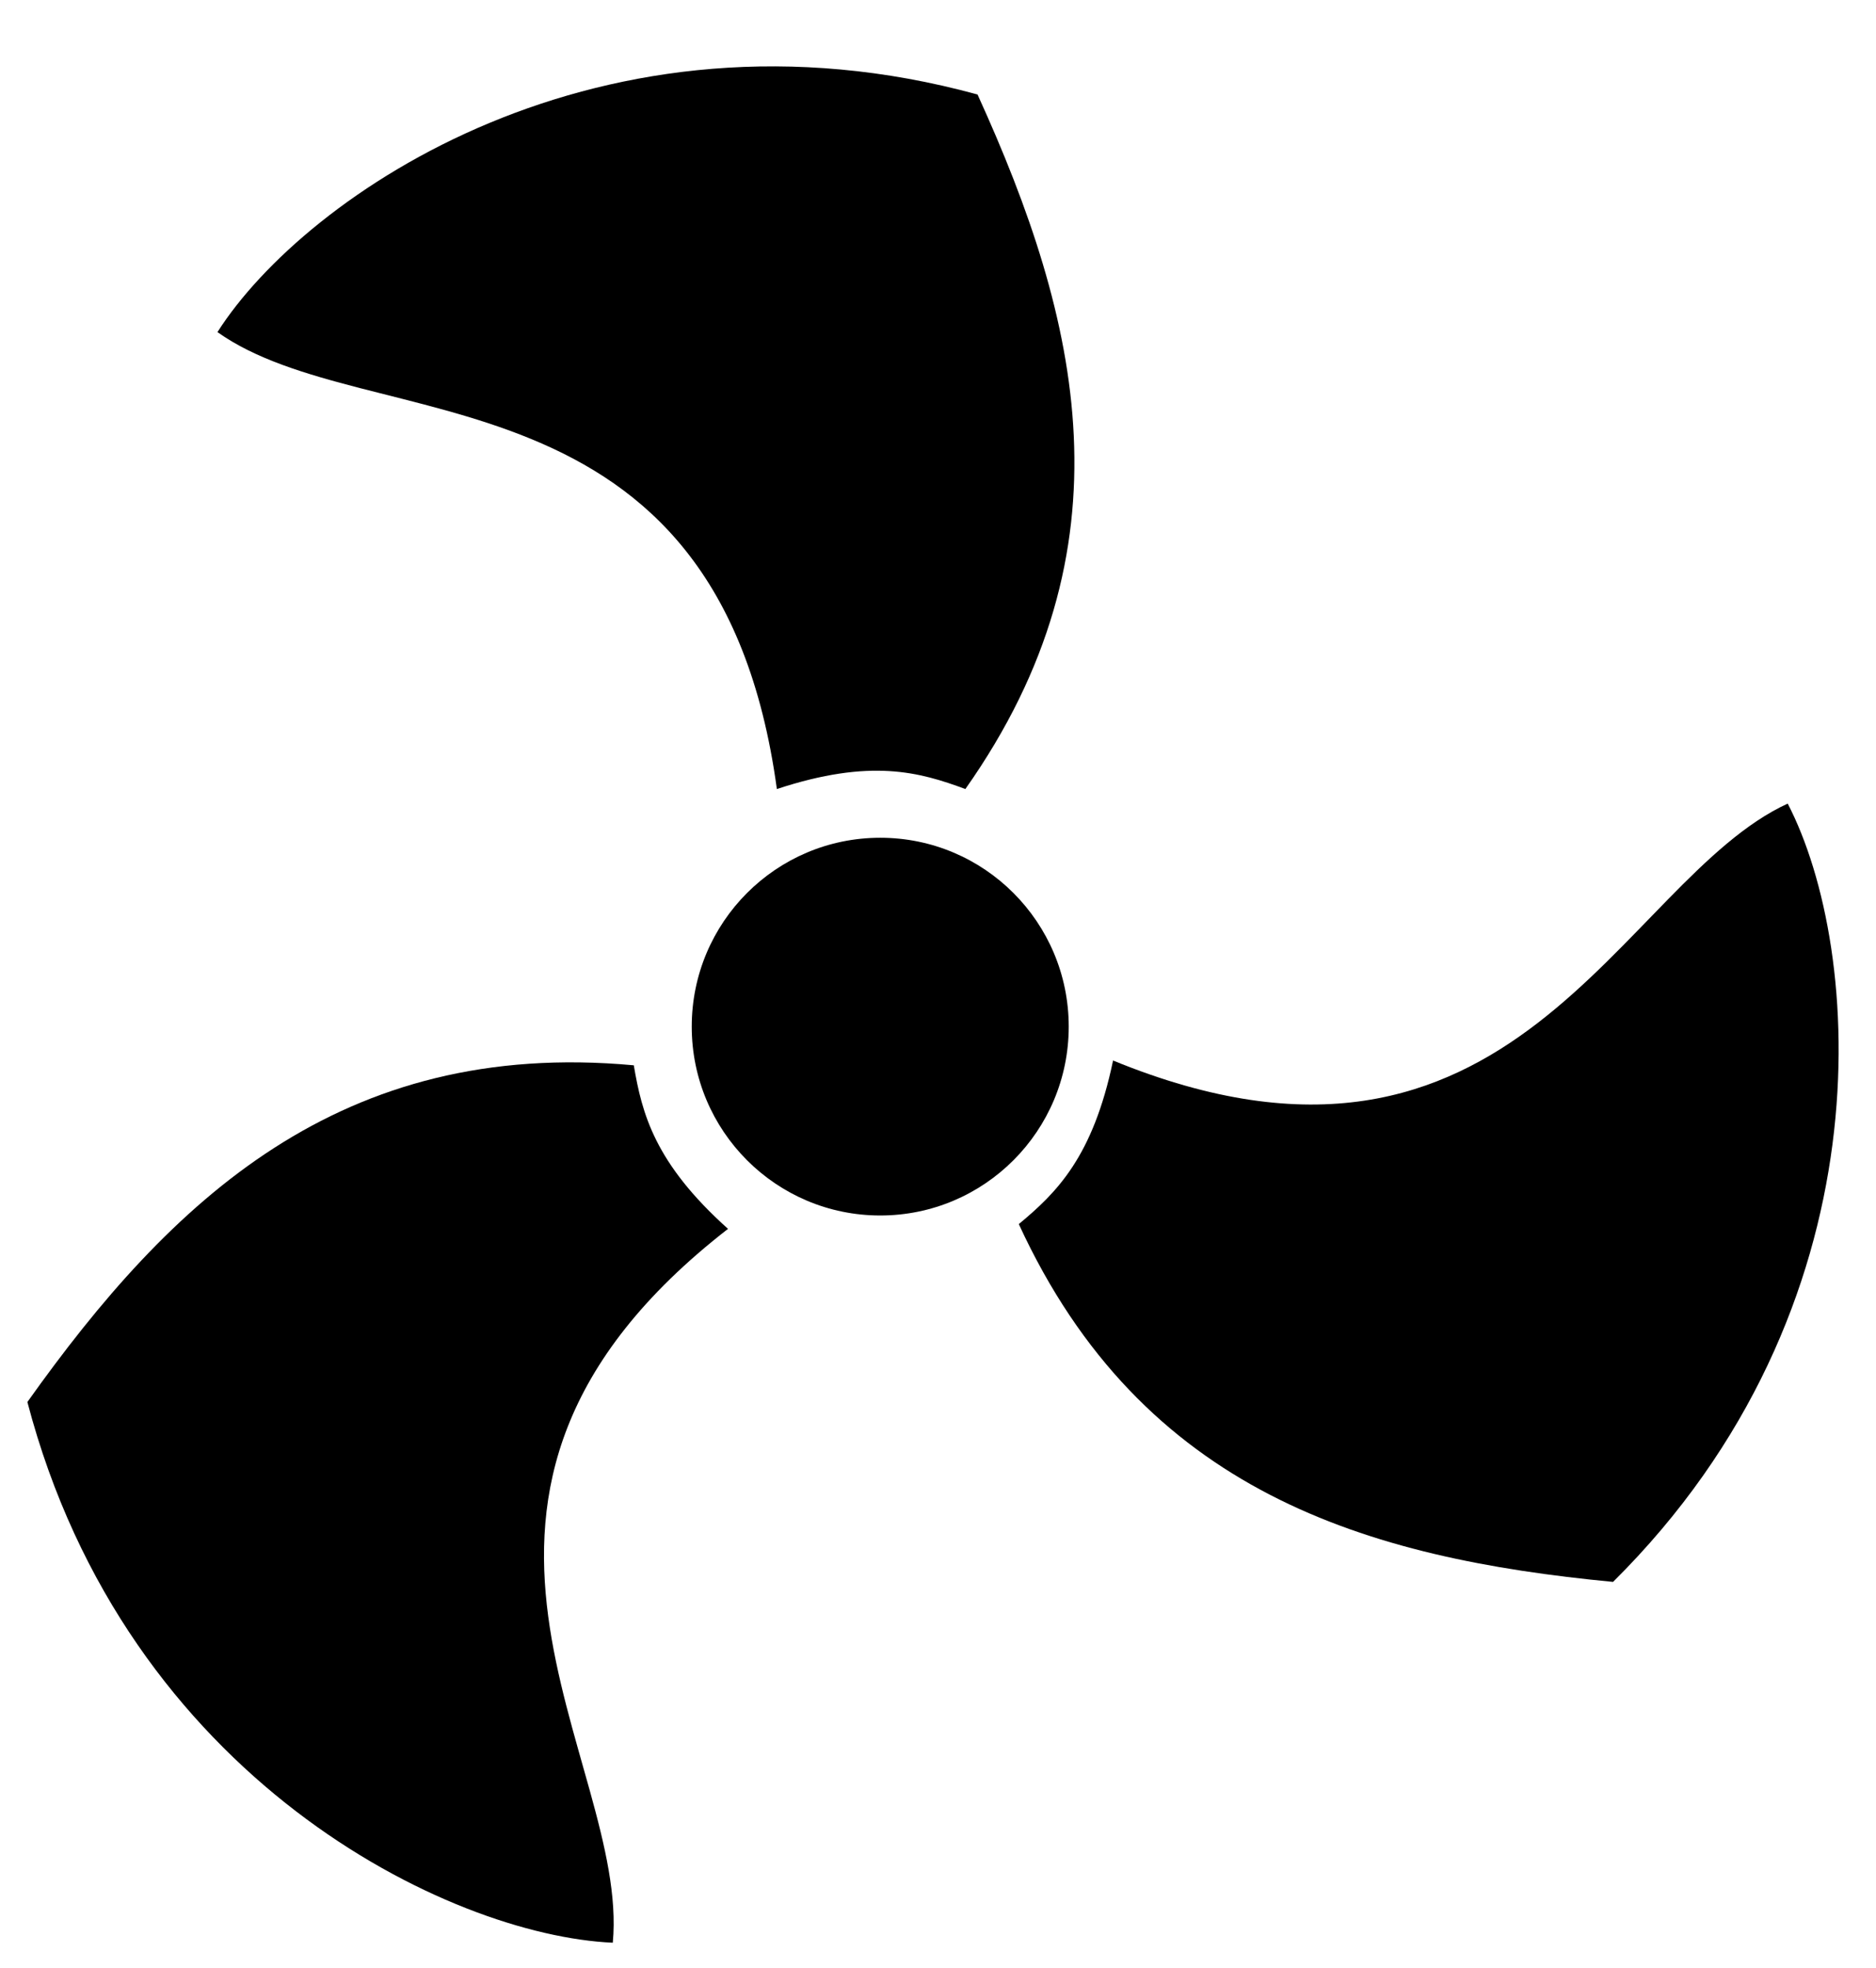 <?xml version="1.0" encoding="UTF-8" standalone="no"?>
<svg width="82px" height="86px" viewBox="0 0 82 86" version="1.1" xmlns="http://www.w3.org/2000/svg" xmlns:xlink="http://www.w3.org/1999/xlink" xmlns:sketch="http://www.bohemiancoding.com/sketch/ns">
    <!-- Generator: Sketch 3.3.3 (12081) - http://www.bohemiancoding.com/sketch -->
    <title>icon-pumpstation-noshield</title>
    <desc>Created with Sketch.</desc>
    <defs></defs>
    <g id="icon-pumpstation-noshield" stroke="none" stroke-width="1" fill="none" fill-rule="evenodd" sketch:type="MSPage">
        <g id="icon-pumpstation" sketch:type="MSLayerGroup" transform="translate(1, 2)" fill="#000000">
            <g id="Group" sketch:type="MSShapeGroup">
                <path d="M45.714,42.864 C45.714,47.422 42.025,51.117 37.475,51.117 C32.925,51.117 29.236,47.422 29.236,42.864 C29.236,38.305 32.925,34.61 37.475,34.61 C42.025,34.61 45.714,38.305 45.714,42.864 L45.714,42.864 Z" id="Shape"></path>
                <path d="M41.196,32.481 C39.192,31.737 37.049,31.132 32.957,32.481 C30.392,13.652 15.103,17.202 8.505,12.513 C12.354,6.47 25.309,-2.366 41.728,2.13 C46.215,11.972 48.635,21.936 41.196,32.481 L41.196,32.481 Z" id="Shape"></path>
                <path d="M26.703,44.554 C27.062,46.664 27.611,48.825 30.822,51.701 C15.826,63.341 26.54,74.829 25.785,82.897 C18.637,82.58 4.519,75.759 0.197,59.268 C6.463,50.455 13.866,43.373 26.703,44.554 L26.703,44.554 Z" id="Shape"></path>
                <path d="M43.532,51.493 C45.177,50.126 46.771,48.569 47.652,44.345 C65.213,51.535 69.788,36.497 77.141,33.117 C80.441,39.477 81.602,55.135 69.506,67.129 C58.754,66.101 48.929,63.219 43.532,51.493 L43.532,51.493 Z" id="Shape"></path>
            </g>
        </g>
    </g>
</svg>